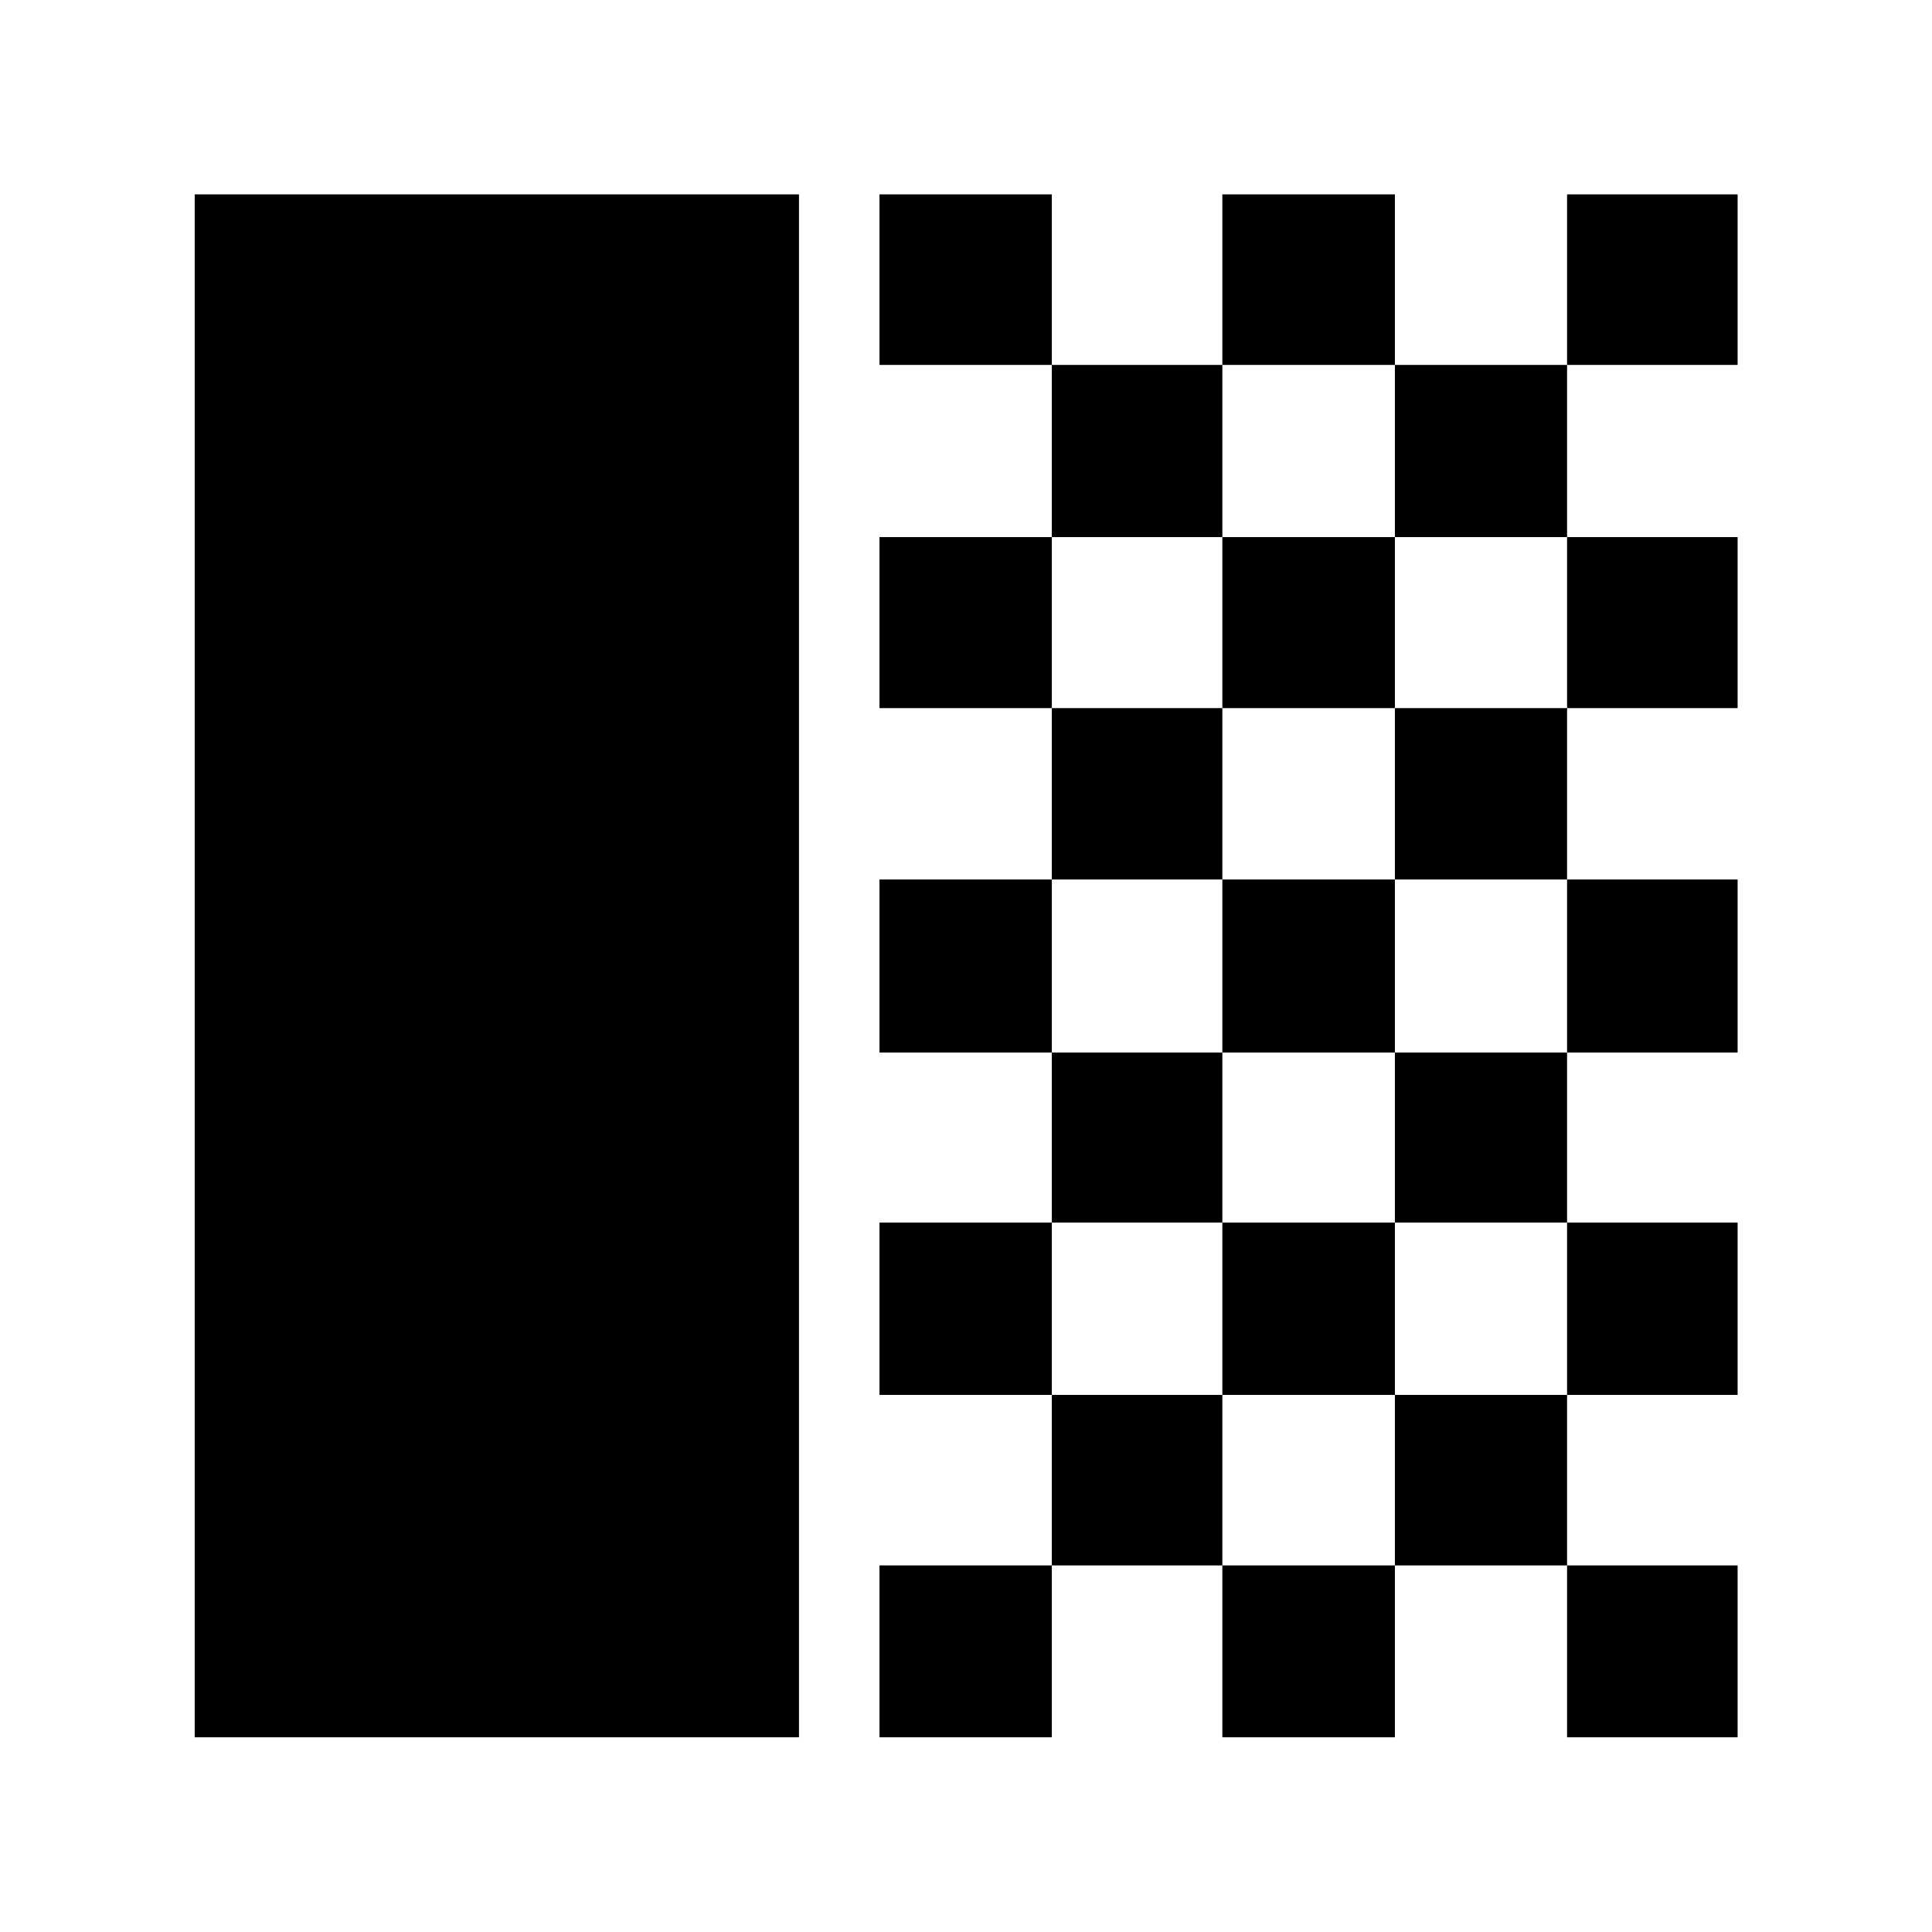 <svg xmlns="http://www.w3.org/2000/svg" height="40" viewBox="0 -960 960 960" width="40"><path d="M96.75-96.75v-766.66h300.26v766.66H96.75Zm340.26-681.92v-84.74h85.64v84.74h-85.64Zm85.64 85.55v-85.55h84.73v85.55h-84.73Zm84.73-85.55v-84.74h85.74v84.74h-85.74Zm171.29 0v-84.74h84.74v84.74h-84.74Zm-85.55 85.55v-85.55h85.55v85.55h-85.55Zm-256.11 84.98v-84.98h85.64v84.98h-85.64Zm170.37 0v-84.98h85.74v84.98h-85.74Zm171.29 0v-84.98h84.74v84.98h-84.74Zm-256.02 85.15v-85.15h84.73v85.15h-84.73Zm170.47 0v-85.15h85.55v85.15h-85.55Zm-256.11 85.98v-85.98h85.64v85.98h-85.64Zm170.37 0v-85.98h85.74v85.98h-85.74Zm171.29 0v-85.98h84.74v85.98h-84.74Zm-256.02 84.49v-84.49h84.73v84.49h-84.73Zm170.47 0v-84.49h85.55v84.49h-85.55Zm-256.11 85.64v-85.64h85.64v85.64h-85.64Zm170.37 0v-85.64h85.74v85.64h-85.74Zm171.29 0v-85.64h84.74v85.64h-84.74Zm-256.02 84.73v-84.73h84.73v84.73h-84.73Zm170.47 0v-84.73h85.55v84.73h-85.55Zm-256.11 85.4v-85.4h85.64v85.4h-85.64Zm170.37 0v-85.4h85.74v85.4h-85.74Zm171.29 0v-85.4h84.74v85.4h-84.74Z"/></svg>